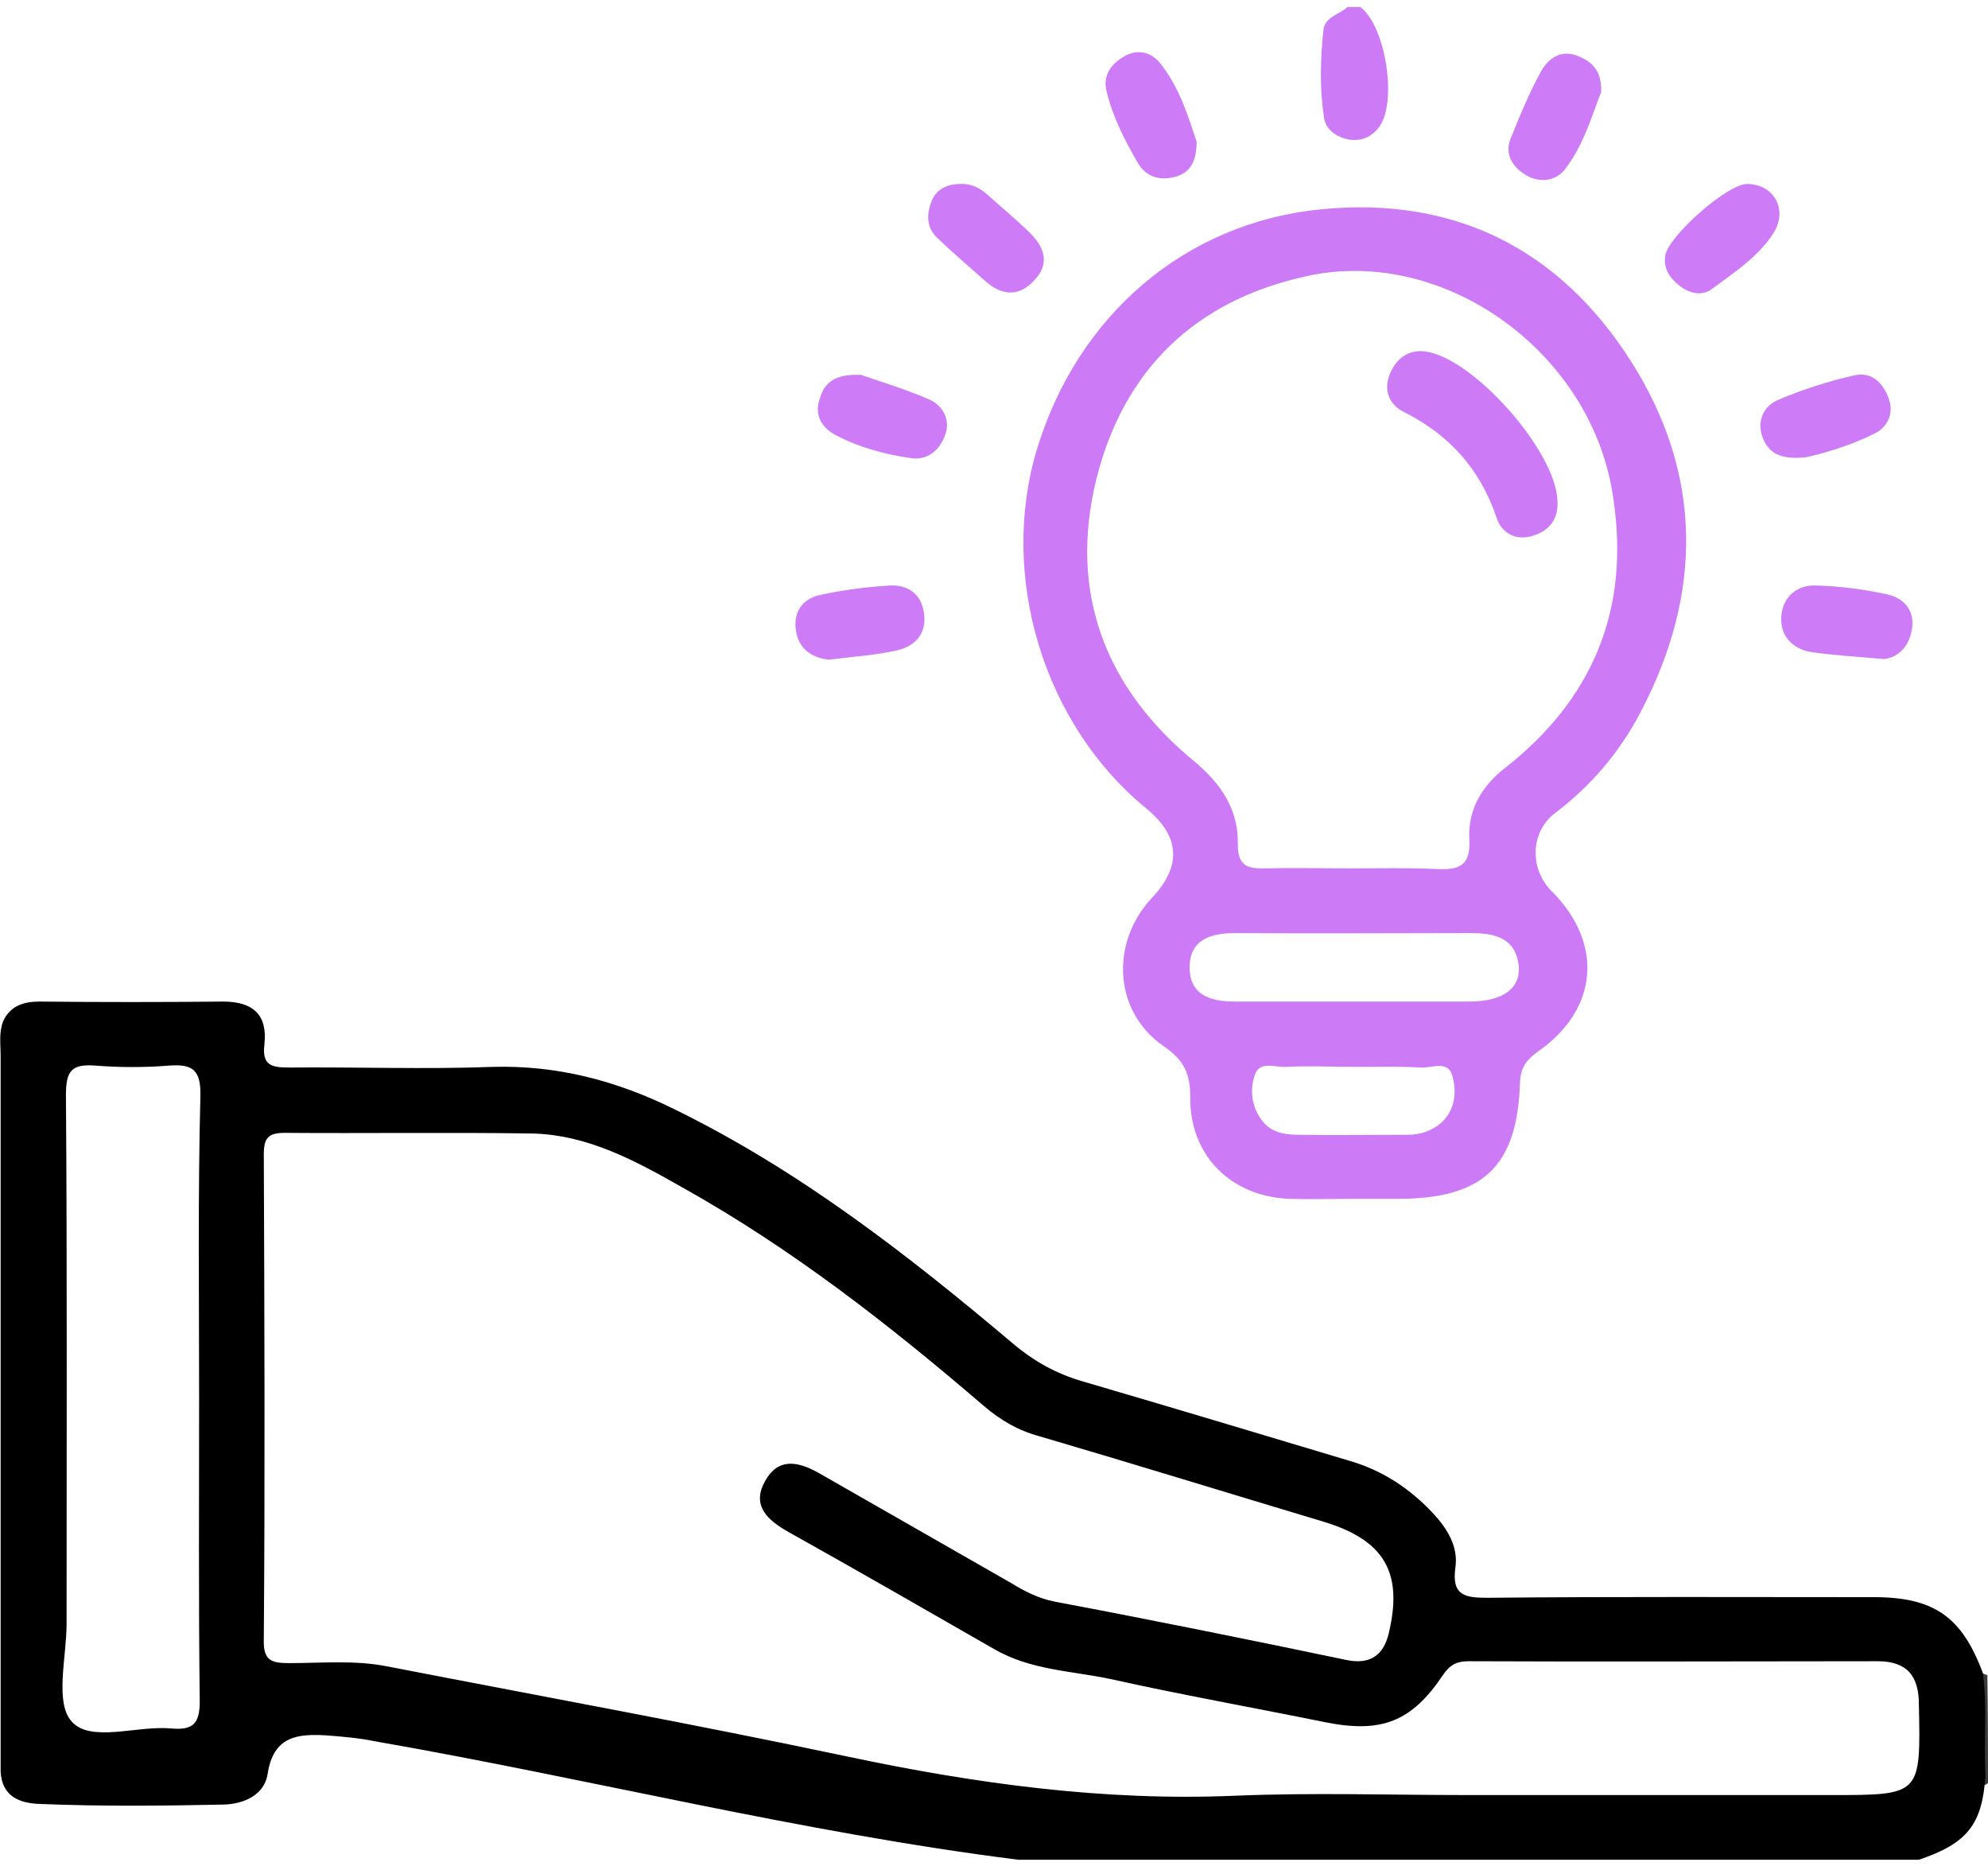               <svg
                version="1.1"
                xmlns="http://www.w3.org/2000/svg"
                x="0px"
                y="0px"
                width="65px"
                height="61px"
                viewBox="0 0 313.5 292"
              >
                <g>
                  <path
                    fill="#CD7AF7"
                    d="M214.5,0c4,2.9,5.9,15,3,18.9c-1.2,1.6-2.8,2.3-4.8,2c-1.9-0.4-3.6-1.5-3.9-3.4c-0.7-4.6-0.6-9.2-0.1-13.9
		c0.3-2.1,2.5-2.4,3.8-3.6C213.2,0,213.9,0,214.5,0z"
                  />
                  <path
                    fill="#3A3A3A"
                    d="M313.5,280l-0.4,0.3l-0.5-0.1c0-5.8,0-11.7,0-17.5c0.3,0.1,0.5,0.2,0.8,0.3C313.5,268.6,313.5,274.3,313.5,280
		z"
                  />
                  <path
                    fill="#CE7BF7"
                    d="M297.1,102.8c-4.6-0.4-8.1-0.6-11.5-1.1c-2.9-0.5-4.9-2.5-4.7-5.6c0.2-3,2.4-5,5.4-4.9
		c3.8,0.1,7.6,0.6,11.3,1.4c2.7,0.6,4.4,2.6,3.9,5.5C301,101.2,299,102.6,297.1,102.8z"
                  />
                  <path
                    fill="#CE7BF7"
                    d="M151.4,27.9c1.6-0.1,2.9,0.5,4.1,1.5c2.3,2.1,4.8,4.1,7,6.3c2.2,2.2,3.1,4.8,0.6,7.4c-2.3,2.5-4.9,2.5-7.5,0.3
		c-2.6-2.3-5.3-4.6-7.8-7c-1.8-1.7-1.7-3.9-0.8-6C147.7,28.8,149.3,27.9,151.4,27.9z"
                  />
                  <path
                    fill="#CE7BF7"
                    d="M284.7,71c-4.2,0.4-5.9-0.8-6.8-3.3c-0.9-2.7,0.4-4.9,2.6-5.8c3.8-1.6,7.8-2.9,11.8-3.8
		c2.8-0.7,4.7,1.1,5.6,3.8c0.8,2.4-0.4,4.5-2.4,5.4C291.7,69.2,287.5,70.4,284.7,71z"
                  />
                  <path
                    fill="#CE7BF7"
                    d="M275.5,27.9c4.2,0,6.5,4,4.2,7.7c-2.4,3.8-6.3,6.3-9.8,8.9c-1.5,1.1-3.5,0.7-5.1-0.6c-1.5-1.2-2.5-2.6-2.2-4.7
		C263.1,36.1,272.4,27.9,275.5,27.9z"
                  />
                  <path
                    fill="#CE7BF7"
                    d="M252.5,13.4c-1.5,3.8-2.8,8.5-5.8,12.3c-1.5,1.8-3.9,2-5.9,0.9c-2.1-1.2-3.6-3.2-2.6-5.8
		c1.5-3.7,3-7.4,4.9-10.8c1.2-2,3.2-3.4,5.9-2.2C251.2,8.7,252.6,10.2,252.5,13.4z"
                  />
                  <path
                    fill="#CE7BF7"
                    d="M135.8,58c2.8,1,6.9,2.2,10.8,3.9c2,0.9,3.3,3.1,2.5,5.4c-0.8,2.5-2.8,4.3-5.6,3.8c-4.1-0.6-8.1-1.7-11.7-3.6
		c-2.1-1.1-3.5-3.1-2.5-5.8C130,59.2,131.7,57.8,135.8,58z"
                  />
                  <path
                    fill="#CE7BF7"
                    d="M130.7,102.9c-2.7-0.3-4.8-1.7-5.2-4.7c-0.4-2.9,1.1-4.9,3.8-5.5c3.7-0.8,7.5-1.3,11.2-1.5
		c2.7-0.1,4.8,1.4,5.2,4.3c0.5,3.2-1.3,5.2-4.1,5.9C138.2,102.2,134.6,102.4,130.7,102.9z"
                  />
                  <path
                    fill="#CE7BF7"
                    d="M188.7,21.2c0,3.3-1.1,5-3.5,5.6c-2.3,0.6-4.4,0-5.7-2.1c-2.1-3.6-4-7.3-5-11.4c-0.6-2.4,0.6-4.2,2.6-5.4
		c2.2-1.4,4.4-0.8,5.8,0.9C186.1,12.8,187.4,17.4,188.7,21.2z"
                  />
                  <path
                    d="M312.7,262.7c-3.3-8.9-7.7-12-17.2-12c-20.3,0-40.6-0.1-60.9,0.1c-3.5,0-5.7-0.3-5.1-4.7c0.5-3.3-1.2-6.1-3.4-8.5
		c-3.7-4-8.1-6.9-13.3-8.4c-14-4.2-28-8.4-42-12.5c-4.2-1.2-7.8-3.2-11.2-6.1c-16.6-14-33.6-27.2-53.2-36.8
		c-9.1-4.5-18.5-7-28.8-6.7c-10.6,0.4-21.3,0-32,0.1c-2.9,0-4.3-0.4-3.9-3.7c0.5-4.6-1.8-6.7-6.5-6.7c-9.7,0.1-19.3,0.1-29,0
		c-2.5,0-4.6,0.7-5.7,3.1c-0.7,1.8-0.4,3.6-0.4,5.4c0,37.6,0,75.3,0,112.9c0.2,4,3.1,5,6.2,5.1c9.7,0.4,19.3,0.3,29,0.1
		c3.3-0.1,6.4-1.6,6.9-4.8c0.9-6,4.7-6.4,9.4-6.1c2.5,0.2,5,0.4,7.4,0.9c33.9,5.9,67.4,14.4,101.6,18.7c47.3,0,94.7,0,142,0
		c7.7-2.6,10-5.6,10.5-13.3C312.8,273.3,313.4,268,312.7,262.7z M31.4,219.2c0,16-0.1,32,0.1,47.9c0,3.6-1.1,4.6-4.5,4.3
		c-5.4-0.5-12.7,2.3-15.7-1.1c-2.7-3-0.8-10.1-0.8-15.4c0-27.8,0.1-55.6-0.1-83.4c0-3.8,0.9-4.9,4.7-4.6c3.8,0.3,7.7,0.3,11.5,0
		c3.8-0.3,5.1,0.7,5,4.8C31.2,187.6,31.4,203.4,31.4,219.2z M288.9,281.9c-19.2,0-38.3,0-57.5,0c-12.2,0-24.3-0.4-36.5,0.1
		c-20.8,0.9-41.1-1.9-61.4-6.2c-24.1-5.1-48.3-9.5-72.5-14.2c-5.1-1-10.3-0.5-15.4-0.5c-2.8,0-4.1-0.4-4-3.7c0.2-25.5,0.1-51,0-76.5
		c0-2.6,0.7-3.4,3.3-3.4c13,0.1,26-0.1,39,0.1c8.8,0.2,16.3,4.3,23.7,8.5c17.2,9.6,32.7,21.7,47.6,34.5c2.6,2.2,5.3,3.8,8.6,4.7
		c15,4.4,29.9,9,44.9,13.5c9.6,2.9,12.6,8,10.3,17.6c-0.8,3.4-2.9,5-6.7,4.2c-15.3-3.2-30.6-6.3-46-9.2c-2.5-0.5-4.7-1.6-6.8-2.9
		c-10-5.7-19.9-11.4-29.9-17.1c-3.4-2-6.8-3-9,1.1c-2.1,3.8,0.5,6.1,3.7,7.9c10.9,6.1,21.7,12.3,32.5,18.5
		c5.7,3.3,12.1,3.4,18.3,4.7c11.2,2.5,22.5,4.5,33.8,6.8c8.9,1.8,13.7,0,18.7-7.5c1.1-1.6,2.2-2.1,4-2.1c21.5,0.1,43,0,64.5,0
		c4.6,0,6.5,2.3,6.5,6.8C302.9,281.9,302.9,281.9,288.9,281.9z"
                  />
                  <path
                    fill="#CD7AF7"
                    d="M245.2,127.1c5.7-4.3,10.2-9.6,13.5-15.9c9.9-18.8,9.8-37.7-1.6-55.5c-11.2-17.5-27.7-25.9-48.8-23.8
		c-21.4,2.1-38.4,16.7-44.8,37.9c-6,20,1.1,43.3,17.2,56.5c5.4,4.4,5.7,9.1,1,14.1c-6.7,7.1-6.1,18.1,1.9,23.5
		c3.2,2.2,4.1,4.4,4.1,8c-0.1,9.2,6.5,15.7,15.7,16c3.3,0.1,6.7,0,10,0c2.3,0,4.7,0,7,0c13.5,0,18.9-5.1,19.3-18.4
		c0.1-2.3,1-3.5,2.8-4.8c9.5-6.6,10.4-16.9,2.4-25.1C241.1,136,241.3,130.1,245.2,127.1z M226.8,176.3c-1.4,1-3,1.5-4.7,1.5
		c-5.8,0-11.6,0.1-17.4,0c-2.2,0-4.4-0.4-5.8-2.4c-1.6-2.2-1.8-4.8-1-7.1c0.8-2.2,3.2-1.1,4.9-1.2c3.6-0.2,7.3,0,10.9,0
		c3.5,0,7-0.1,10.4,0.1c1.8,0.1,4.4-1.3,5,1.6C229.8,171.5,229.3,174.4,226.8,176.3z M231.7,156.8c-6,0-12,0-18,0
		c-6.3,0-12.7,0-19,0c-3.6,0-7-0.9-7.1-5.2c-0.1-4.5,3.2-5.6,7.2-5.6c12.3,0.1,24.6,0,37,0c3.7,0,7.2,0.6,7.7,5.2
		C239.8,154.8,236.9,156.8,231.7,156.8z M237.3,120c-3.7,2.9-5.8,6.6-5.6,11.1c0.3,4.4-1.7,5-5.3,4.8c-4.3-0.2-8.7-0.1-13-0.1
		c-4.7,0-9.3-0.1-14,0c-2.9,0.1-4.2-0.6-4.2-3.8c0.1-5.5-2.6-9.5-6.9-13.1c-14.1-11.6-19.8-26.7-15.4-44.5
		c4.3-17.2,15.6-28.2,33.3-32c21.7-4.7,45,12.2,48.2,35C257.1,95.1,251.1,109.2,237.3,120z"
                  />
                  <path
                    fill="#CD7AF7"
                    d="M245.6,77.8c0.2,3-1.3,4.8-4,5.6c-2.7,0.8-4.9-0.6-5.6-2.9c-2.6-7.7-7.5-13.1-14.7-16.7
		c-2.2-1.1-3.2-3.4-2.1-6c1-2.4,2.9-3.8,5.5-3.5C232.2,55.2,245.3,69.9,245.6,77.8z"
                  />
                </g>
              </svg>
